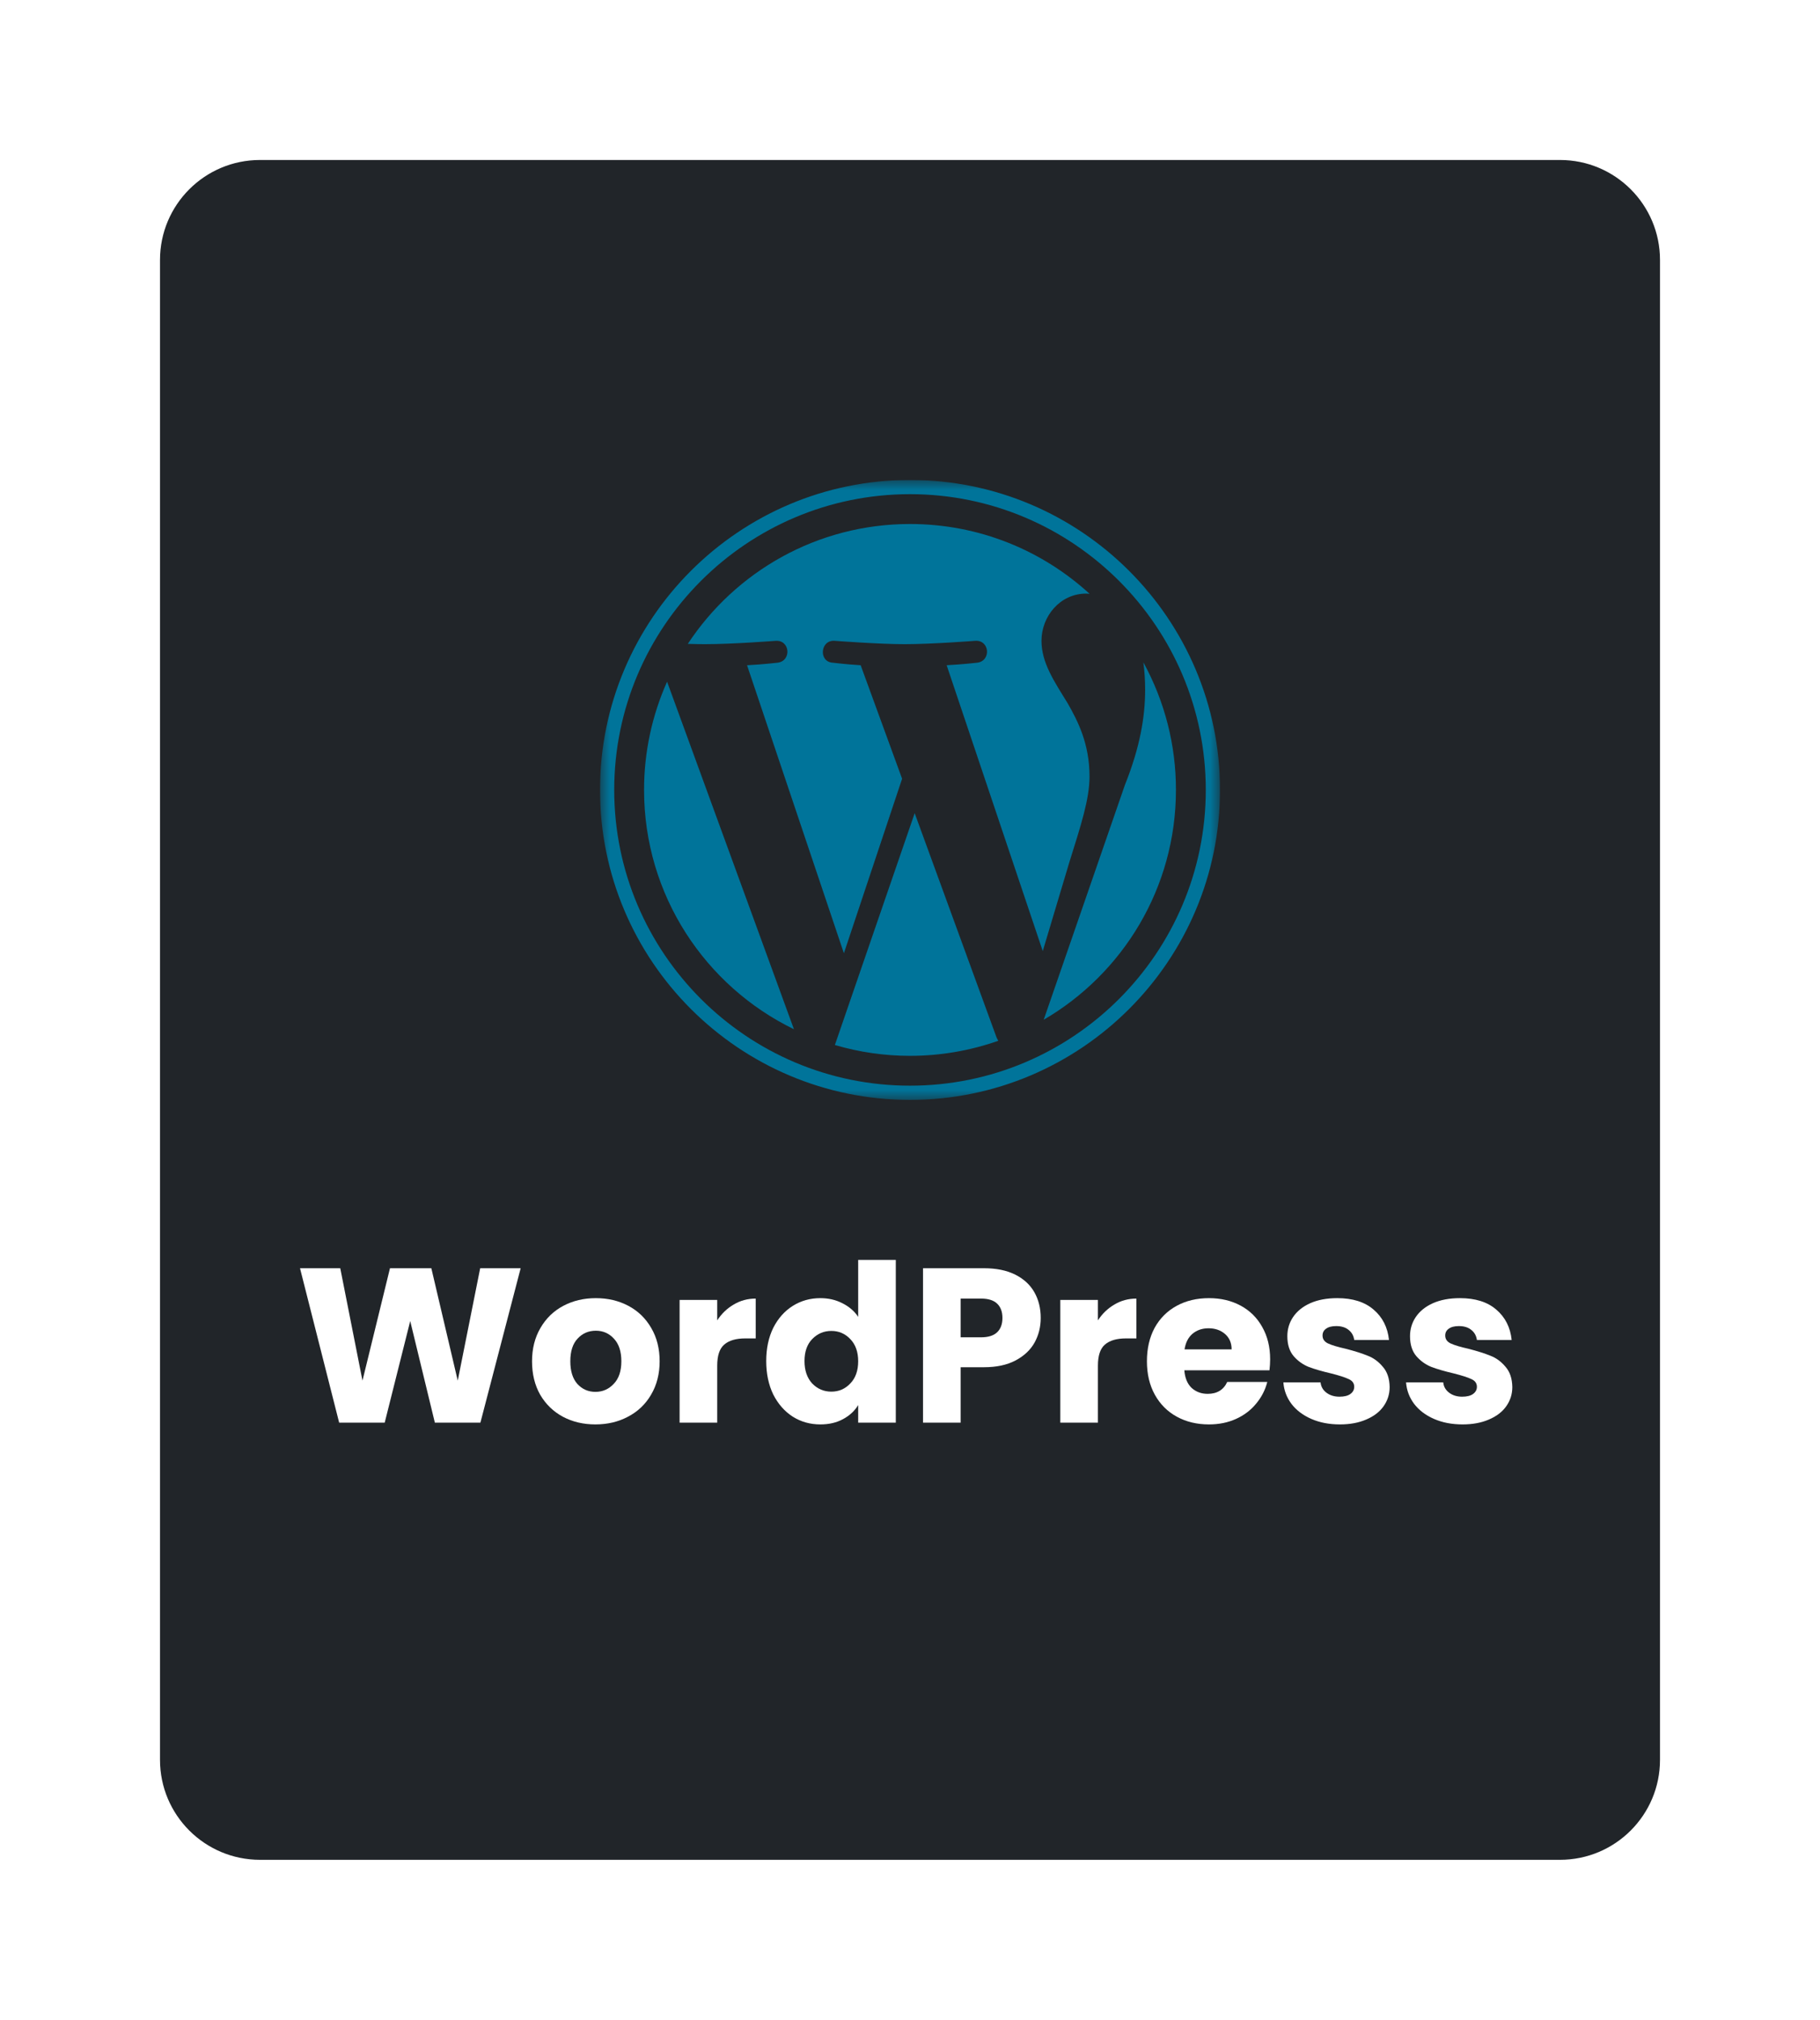 <svg width="91" height="101" viewBox="0 0 91 101" fill="none" xmlns="http://www.w3.org/2000/svg">
<g filter="url(#filter0_d_17_376)">
<path d="M78 6H13C10.239 6 8 8.239 8 11V86C8 88.761 10.239 91 13 91H78C80.761 91 83 88.761 83 86V11C83 8.239 80.761 6 78 6Z" fill="#212529"/>
</g>
<g clip-path="url(#clip0_17_376)">
<mask id="mask0_17_376" style="mask-type:luminance" maskUnits="userSpaceOnUse" x="30" y="24" width="31" height="31">
<path d="M30 24H61V55H30V24Z" fill="white"/>
</mask>
<g mask="url(#mask0_17_376)">
<path d="M32.203 39.5C32.203 44.763 35.262 49.311 39.697 51.467L33.354 34.088C32.594 35.791 32.202 37.635 32.203 39.5ZM54.476 38.829C54.476 37.185 53.886 36.047 53.38 35.161C52.706 34.066 52.074 33.139 52.074 32.043C52.074 30.821 53.001 29.683 54.307 29.683C54.366 29.683 54.422 29.691 54.48 29.694C52.114 27.526 48.962 26.203 45.5 26.203C40.855 26.203 36.768 28.587 34.39 32.197C34.702 32.206 34.996 32.212 35.246 32.212C36.637 32.212 38.79 32.044 38.79 32.044C39.506 32.001 39.591 33.054 38.875 33.139C38.875 33.139 38.154 33.224 37.353 33.266L42.195 47.668L45.105 38.941L43.033 33.265C42.317 33.223 41.639 33.139 41.639 33.139C40.922 33.097 41.007 32.001 41.723 32.043C41.723 32.043 43.919 32.212 45.225 32.212C46.616 32.212 48.769 32.043 48.769 32.043C49.486 32.001 49.571 33.054 48.855 33.139C48.855 33.139 48.133 33.223 47.333 33.265L52.138 47.559L53.464 43.127C54.039 41.288 54.476 39.967 54.476 38.829Z" fill="#00749A"/>
<path d="M45.734 40.663L41.744 52.255C42.964 52.615 44.229 52.797 45.5 52.797C47.049 52.797 48.534 52.529 49.916 52.044C49.879 51.986 49.847 51.924 49.821 51.86L45.734 40.663ZM57.168 33.12C57.225 33.544 57.257 33.999 57.257 34.487C57.257 35.837 57.005 37.353 56.246 39.25L52.185 50.993C56.138 48.688 58.797 44.405 58.797 39.5C58.8 37.27 58.24 35.075 57.168 33.12Z" fill="#00749A"/>
<path d="M45.5 24C36.954 24 30 30.953 30 39.5C30 48.047 36.953 55 45.5 55C54.046 55 61.001 48.047 61.001 39.5C61.001 30.953 54.046 24 45.5 24ZM45.5 54.289C37.346 54.289 30.711 47.655 30.711 39.5C30.711 31.345 37.345 24.711 45.5 24.711C53.654 24.711 60.289 31.345 60.289 39.5C60.289 47.655 53.654 54.289 45.5 54.289Z" fill="#00749A"/>
</g>
</g>
<path d="M26.033 63.418L24.02 71.14H21.743L20.511 66.058L19.235 71.14H16.958L15 63.418H17.013L18.124 69.039L19.499 63.418H21.567L22.887 69.039L24.009 63.418H26.033Z" fill="white"/>
<path d="M29.77 71.228C29.169 71.228 28.626 71.1 28.142 70.843C27.666 70.586 27.288 70.22 27.009 69.743C26.738 69.266 26.602 68.709 26.602 68.071C26.602 67.44 26.742 66.887 27.02 66.41C27.299 65.926 27.68 65.556 28.164 65.299C28.648 65.042 29.191 64.914 29.792 64.914C30.394 64.914 30.936 65.042 31.42 65.299C31.904 65.556 32.286 65.926 32.564 66.41C32.843 66.887 32.982 67.44 32.982 68.071C32.982 68.702 32.839 69.259 32.553 69.743C32.275 70.22 31.89 70.586 31.398 70.843C30.914 71.1 30.372 71.228 29.77 71.228ZM29.77 69.6C30.13 69.6 30.434 69.468 30.683 69.204C30.94 68.94 31.068 68.562 31.068 68.071C31.068 67.58 30.944 67.202 30.694 66.938C30.452 66.674 30.152 66.542 29.792 66.542C29.426 66.542 29.121 66.674 28.879 66.938C28.637 67.195 28.516 67.572 28.516 68.071C28.516 68.562 28.634 68.94 28.868 69.204C29.11 69.468 29.411 69.6 29.77 69.6Z" fill="white"/>
<path d="M35.861 66.025C36.081 65.688 36.356 65.424 36.686 65.233C37.016 65.035 37.383 64.936 37.786 64.936V66.927H37.269C36.8 66.927 36.448 67.03 36.213 67.235C35.979 67.433 35.861 67.785 35.861 68.291V71.14H33.98V65.002H35.861V66.025Z" fill="white"/>
<path d="M38.311 68.06C38.311 67.429 38.429 66.876 38.663 66.399C38.905 65.922 39.232 65.556 39.642 65.299C40.053 65.042 40.511 64.914 41.017 64.914C41.421 64.914 41.787 64.998 42.117 65.167C42.455 65.336 42.719 65.563 42.909 65.849V63H44.79V71.14H42.909V70.26C42.733 70.553 42.48 70.788 42.15 70.964C41.828 71.14 41.45 71.228 41.017 71.228C40.511 71.228 40.053 71.1 39.642 70.843C39.232 70.579 38.905 70.209 38.663 69.732C38.429 69.248 38.311 68.691 38.311 68.06ZM42.909 68.071C42.909 67.602 42.777 67.231 42.513 66.96C42.257 66.689 41.941 66.553 41.567 66.553C41.193 66.553 40.874 66.689 40.61 66.96C40.354 67.224 40.225 67.591 40.225 68.06C40.225 68.529 40.354 68.903 40.61 69.182C40.874 69.453 41.193 69.589 41.567 69.589C41.941 69.589 42.257 69.453 42.513 69.182C42.777 68.911 42.909 68.54 42.909 68.071Z" fill="white"/>
<path d="M52.036 65.904C52.036 66.351 51.934 66.762 51.728 67.136C51.523 67.503 51.208 67.8 50.782 68.027C50.357 68.254 49.829 68.368 49.198 68.368H48.032V71.14H46.151V63.418H49.198C49.814 63.418 50.335 63.524 50.76 63.737C51.185 63.95 51.505 64.243 51.717 64.617C51.93 64.991 52.036 65.42 52.036 65.904ZM49.055 66.872C49.414 66.872 49.682 66.788 49.858 66.619C50.034 66.45 50.122 66.212 50.122 65.904C50.122 65.596 50.034 65.358 49.858 65.189C49.682 65.02 49.414 64.936 49.055 64.936H48.032V66.872H49.055Z" fill="white"/>
<path d="M54.896 66.025C55.116 65.688 55.391 65.424 55.721 65.233C56.051 65.035 56.418 64.936 56.821 64.936V66.927H56.304C55.835 66.927 55.483 67.03 55.248 67.235C55.014 67.433 54.896 67.785 54.896 68.291V71.14H53.015V65.002H54.896V66.025Z" fill="white"/>
<path d="M63.507 67.972C63.507 68.148 63.495 68.331 63.474 68.522H59.217C59.246 68.903 59.367 69.197 59.58 69.402C59.8 69.6 60.067 69.699 60.383 69.699C60.852 69.699 61.178 69.501 61.361 69.105H63.364C63.261 69.508 63.074 69.871 62.803 70.194C62.538 70.517 62.205 70.77 61.801 70.953C61.398 71.136 60.947 71.228 60.449 71.228C59.847 71.228 59.312 71.1 58.843 70.843C58.373 70.586 58.007 70.22 57.742 69.743C57.478 69.266 57.346 68.709 57.346 68.071C57.346 67.433 57.475 66.876 57.731 66.399C57.995 65.922 58.362 65.556 58.831 65.299C59.301 65.042 59.84 64.914 60.449 64.914C61.042 64.914 61.571 65.039 62.032 65.288C62.495 65.537 62.854 65.893 63.111 66.355C63.374 66.817 63.507 67.356 63.507 67.972ZM61.581 67.477C61.581 67.154 61.471 66.898 61.252 66.707C61.032 66.516 60.757 66.421 60.426 66.421C60.111 66.421 59.843 66.513 59.623 66.696C59.411 66.879 59.279 67.14 59.227 67.477H61.581Z" fill="white"/>
<path d="M66.996 71.228C66.46 71.228 65.984 71.136 65.566 70.953C65.148 70.77 64.818 70.52 64.576 70.205C64.334 69.882 64.198 69.523 64.169 69.127H66.028C66.05 69.34 66.149 69.512 66.325 69.644C66.501 69.776 66.717 69.842 66.974 69.842C67.209 69.842 67.388 69.798 67.513 69.71C67.645 69.615 67.711 69.494 67.711 69.347C67.711 69.171 67.619 69.043 67.436 68.962C67.252 68.874 66.956 68.779 66.545 68.676C66.105 68.573 65.738 68.467 65.445 68.357C65.151 68.24 64.898 68.06 64.686 67.818C64.473 67.569 64.367 67.235 64.367 66.817C64.367 66.465 64.462 66.146 64.653 65.86C64.851 65.567 65.137 65.336 65.511 65.167C65.892 64.998 66.343 64.914 66.864 64.914C67.634 64.914 68.239 65.105 68.679 65.486C69.126 65.867 69.383 66.373 69.449 67.004H67.711C67.681 66.791 67.586 66.623 67.425 66.498C67.271 66.373 67.066 66.311 66.809 66.311C66.589 66.311 66.42 66.355 66.303 66.443C66.186 66.524 66.127 66.637 66.127 66.784C66.127 66.96 66.219 67.092 66.402 67.18C66.593 67.268 66.886 67.356 67.282 67.444C67.737 67.561 68.107 67.679 68.393 67.796C68.679 67.906 68.928 68.089 69.141 68.346C69.361 68.595 69.475 68.933 69.482 69.358C69.482 69.717 69.379 70.04 69.174 70.326C68.976 70.605 68.686 70.825 68.305 70.986C67.931 71.147 67.495 71.228 66.996 71.228Z" fill="white"/>
<path d="M73.13 71.228C72.594 71.228 72.118 71.136 71.7 70.953C71.282 70.77 70.952 70.52 70.71 70.205C70.468 69.882 70.332 69.523 70.303 69.127H72.162C72.184 69.34 72.283 69.512 72.459 69.644C72.635 69.776 72.851 69.842 73.108 69.842C73.342 69.842 73.522 69.798 73.647 69.71C73.779 69.615 73.845 69.494 73.845 69.347C73.845 69.171 73.753 69.043 73.57 68.962C73.386 68.874 73.089 68.779 72.679 68.676C72.239 68.573 71.872 68.467 71.579 68.357C71.285 68.24 71.032 68.06 70.82 67.818C70.607 67.569 70.501 67.235 70.501 66.817C70.501 66.465 70.596 66.146 70.787 65.86C70.985 65.567 71.271 65.336 71.645 65.167C72.026 64.998 72.477 64.914 72.998 64.914C73.768 64.914 74.373 65.105 74.813 65.486C75.26 65.867 75.517 66.373 75.583 67.004H73.845C73.815 66.791 73.72 66.623 73.559 66.498C73.405 66.373 73.199 66.311 72.943 66.311C72.723 66.311 72.554 66.355 72.437 66.443C72.319 66.524 72.261 66.637 72.261 66.784C72.261 66.96 72.352 67.092 72.536 67.18C72.726 67.268 73.02 67.356 73.416 67.444C73.87 67.561 74.241 67.679 74.527 67.796C74.813 67.906 75.062 68.089 75.275 68.346C75.495 68.595 75.608 68.933 75.616 69.358C75.616 69.717 75.513 70.04 75.308 70.326C75.11 70.605 74.82 70.825 74.439 70.986C74.065 71.147 73.628 71.228 73.13 71.228Z" fill="white"/>
<defs>
<filter id="filter0_d_17_376" x="0" y="0" width="91" height="101" filterUnits="userSpaceOnUse" color-interpolation-filters="sRGB">
<feFlood flood-opacity="0" result="BackgroundImageFix"/>
<feColorMatrix in="SourceAlpha" type="matrix" values="0 0 0 0 0 0 0 0 0 0 0 0 0 0 0 0 0 0 127 0" result="hardAlpha"/>
<feOffset dy="2"/>
<feGaussianBlur stdDeviation="4"/>
<feColorMatrix type="matrix" values="0 0 0 0 0 0 0 0 0 0 0 0 0 0 0 0 0 0 0.75 0"/>
<feBlend mode="normal" in2="BackgroundImageFix" result="effect1_dropShadow_17_376"/>
<feBlend mode="normal" in="SourceGraphic" in2="effect1_dropShadow_17_376" result="shape"/>
</filter>
<clipPath id="clip0_17_376">
<rect width="31" height="31" fill="white" transform="translate(30 24)"/>
</clipPath>
</defs>
</svg>
